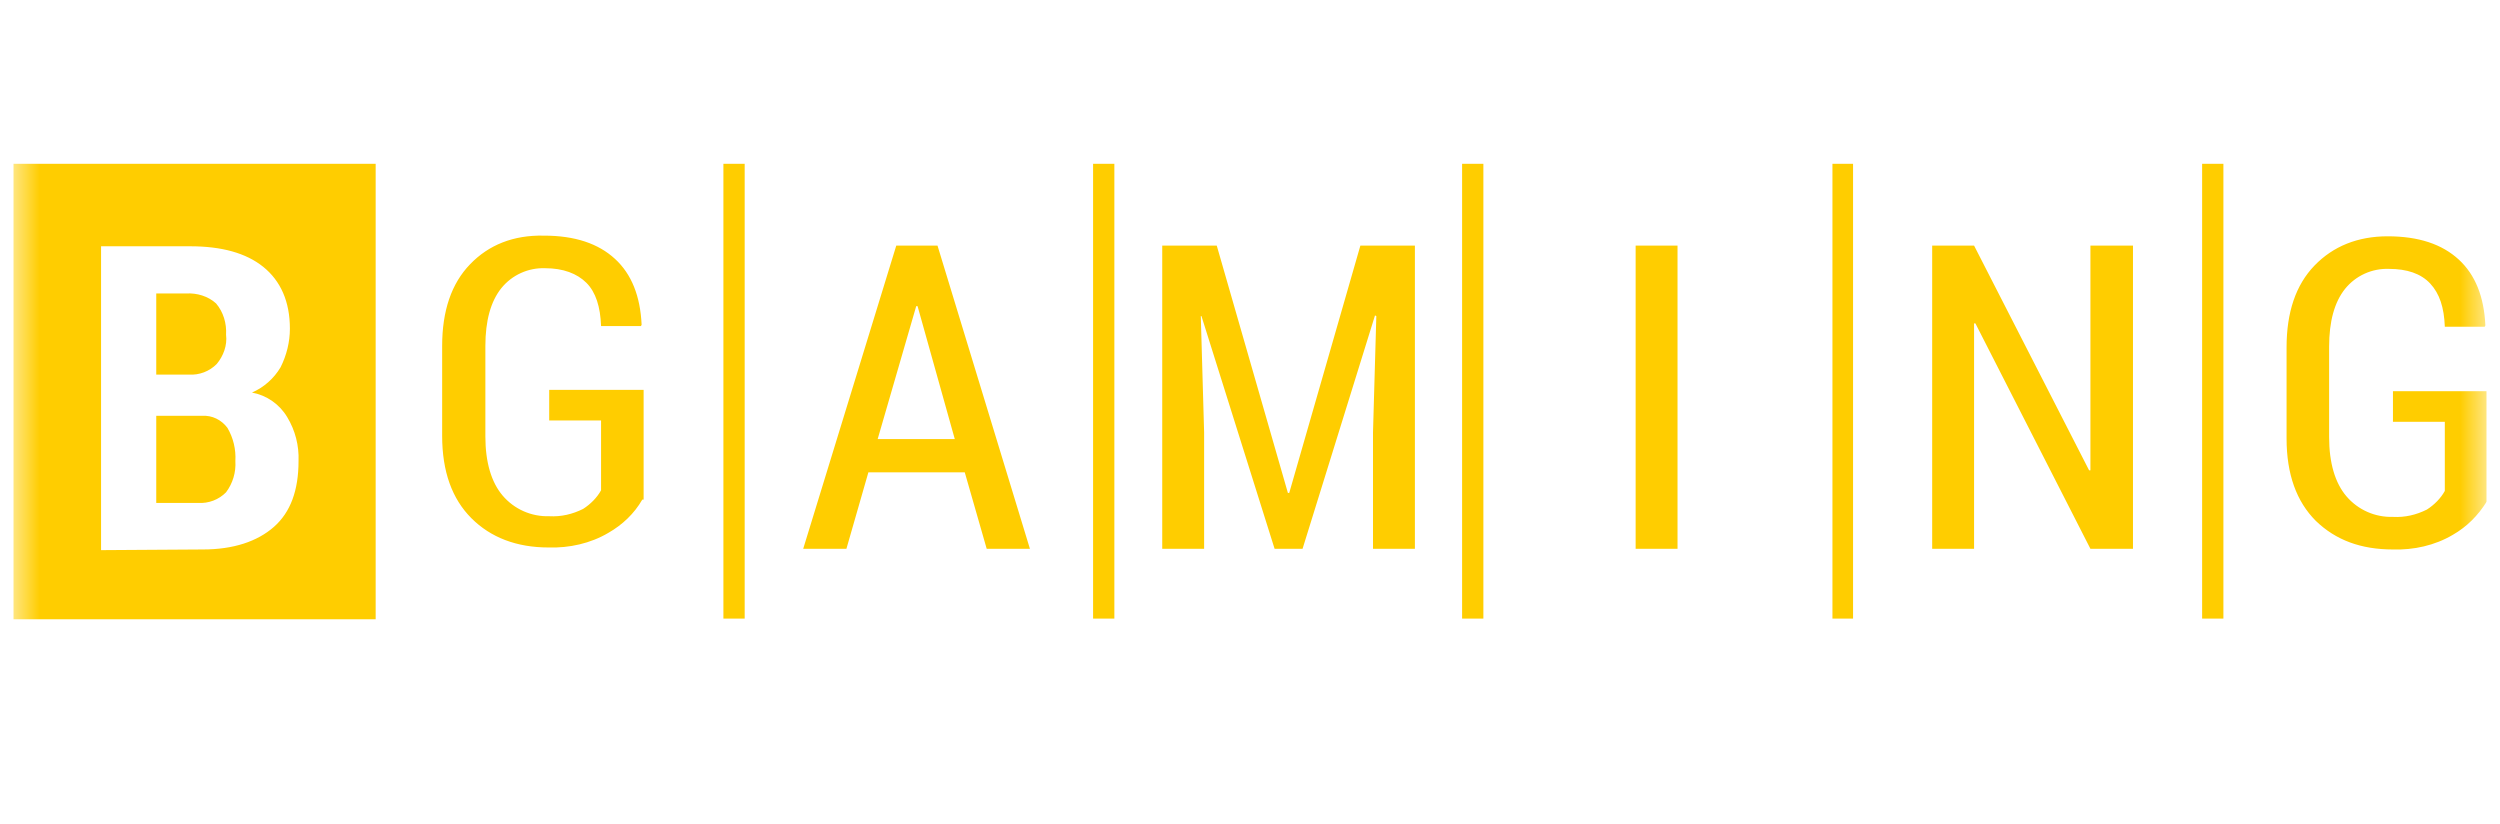 <svg width="94" height="31" viewBox="0 0 94 31" fill="none" xmlns="http://www.w3.org/2000/svg">
<g clip-path="url(#clip0_4688_282)">
<g clip-path="url(#clip1_4688_282)">
<mask id="mask0_4688_282" style="mask-type:luminance" maskUnits="userSpaceOnUse" x="0" y="2" width="94" height="27">
<path d="M93.5 2.16H0.5V28.16H93.5V2.16Z" fill="white"/>
</mask>
<g mask="url(#mask0_4688_282)">
<path fill-rule="evenodd" clip-rule="evenodd" d="M14.125 6.16H0.5V23.285H14.125V6.16ZM3.8 9.26V20.685L7.625 20.66C8.775 20.66 9.675 20.36 10.3 19.81C10.925 19.26 11.225 18.435 11.225 17.335C11.248 16.755 11.1 16.181 10.8 15.685C10.658 15.445 10.466 15.239 10.237 15.079C10.009 14.92 9.749 14.811 9.475 14.76C9.924 14.564 10.3 14.231 10.55 13.809C10.775 13.36 10.9 12.86 10.9 12.36C10.9 11.335 10.55 10.56 9.9 10.035C9.25 9.51 8.325 9.26 7.15 9.26H3.8ZM5.875 18.91V15.635H7.6C7.975 15.61 8.325 15.785 8.55 16.085C8.772 16.462 8.876 16.898 8.85 17.335C8.877 17.756 8.753 18.173 8.5 18.51C8.364 18.648 8.2 18.755 8.019 18.824C7.837 18.893 7.644 18.922 7.45 18.91H5.875ZM7.1 14.085H5.875V11.035H7C7.4 11.01 7.825 11.135 8.125 11.41C8.4 11.735 8.525 12.16 8.5 12.585C8.55 12.985 8.4 13.385 8.15 13.685C8.014 13.823 7.85 13.93 7.669 13.999C7.487 14.068 7.294 14.097 7.1 14.085ZM27.2 23.26H28V6.16H27.2V23.26ZM41.1 23.26H41.9V6.16H41.1V23.26ZM54.975 23.26H55.775V6.16H54.975V23.26ZM68.9 23.26H69.675V6.16H68.9V23.26ZM82.8 23.26H83.6V6.16H82.8V23.26ZM22.875 20.035C23.401 19.735 23.85 19.31 24.15 18.785H24.2V14.66H20.65V15.81H22.6V18.435C22.45 18.71 22.2 18.96 21.925 19.135C21.525 19.335 21.1 19.435 20.651 19.41C20.319 19.42 19.99 19.356 19.687 19.222C19.384 19.088 19.115 18.887 18.9 18.635C18.475 18.135 18.25 17.385 18.25 16.41V13.01C18.25 12.06 18.45 11.335 18.85 10.835C19.048 10.59 19.3 10.395 19.587 10.265C19.873 10.135 20.186 10.073 20.5 10.085C21.175 10.085 21.7 10.285 22.05 10.635C22.4 10.985 22.575 11.535 22.6 12.26H24.1L24.125 12.21C24.075 11.136 23.75 10.31 23.125 9.735C22.5 9.16 21.625 8.86 20.45 8.86C19.3 8.835 18.375 9.21 17.676 9.935C16.975 10.66 16.625 11.685 16.625 13.01V16.385C16.625 17.735 17 18.76 17.725 19.485C18.45 20.21 19.425 20.585 20.625 20.585C21.4 20.61 22.2 20.435 22.875 20.035ZM34.5 11.51L35.9 16.51H33L34.45 11.51H34.5ZM36.275 17.76H32.651L31.825 20.635H30.2L33.7 9.234H35.25L38.725 20.635H37.1L36.275 17.76ZM48.425 18.535L45.75 9.235L43.7 9.234V20.635H45.275V16.26L45.15 11.885H45.175L47.925 20.635H48.976L51.7 11.86L51.75 11.885L51.625 16.26V20.635H53.2V9.235H51.15L48.475 18.535H48.425ZM61.5 20.635H63.075V9.234H61.5V20.635ZM78.6 20.635H80.2V9.235H78.6V17.684H78.55L74.225 9.234H72.65V20.635H74.225V12.16H74.275L78.6 20.635ZM92.225 20.11C92.75 19.81 93.175 19.385 93.5 18.86V14.71H89.975V15.86H91.925V18.459C91.775 18.735 91.525 18.985 91.25 19.16C90.85 19.36 90.425 19.46 89.975 19.435C89.644 19.445 89.315 19.381 89.012 19.247C88.709 19.113 88.44 18.912 88.225 18.66C87.8 18.16 87.575 17.41 87.575 16.435V13.035C87.575 12.085 87.775 11.36 88.175 10.86C88.373 10.615 88.625 10.42 88.911 10.29C89.198 10.16 89.511 10.098 89.825 10.11C90.5 10.11 91.025 10.285 91.375 10.66C91.725 11.035 91.9 11.56 91.925 12.285H93.425L93.45 12.235C93.4 11.16 93.075 10.335 92.45 9.76C91.825 9.185 90.95 8.885 89.775 8.885C88.65 8.885 87.725 9.26 87.025 9.985C86.325 10.71 85.975 11.735 85.975 13.06V16.485C85.975 17.835 86.35 18.86 87.075 19.585C87.825 20.31 88.775 20.66 89.975 20.66C90.75 20.685 91.55 20.51 92.225 20.11Z" fill="#FFCD00"/>
</g>
</g>
</g>
<defs>
<clipPath id="clip0_4688_282">
<rect width="93" height="30" fill="white" transform="translate(0.5 0.16)"/>
</clipPath>
<clipPath id="clip1_4688_282">
<rect width="93" height="26" fill="white" transform="translate(0.5 2.16)"/>
</clipPath>
</defs>
</svg>
